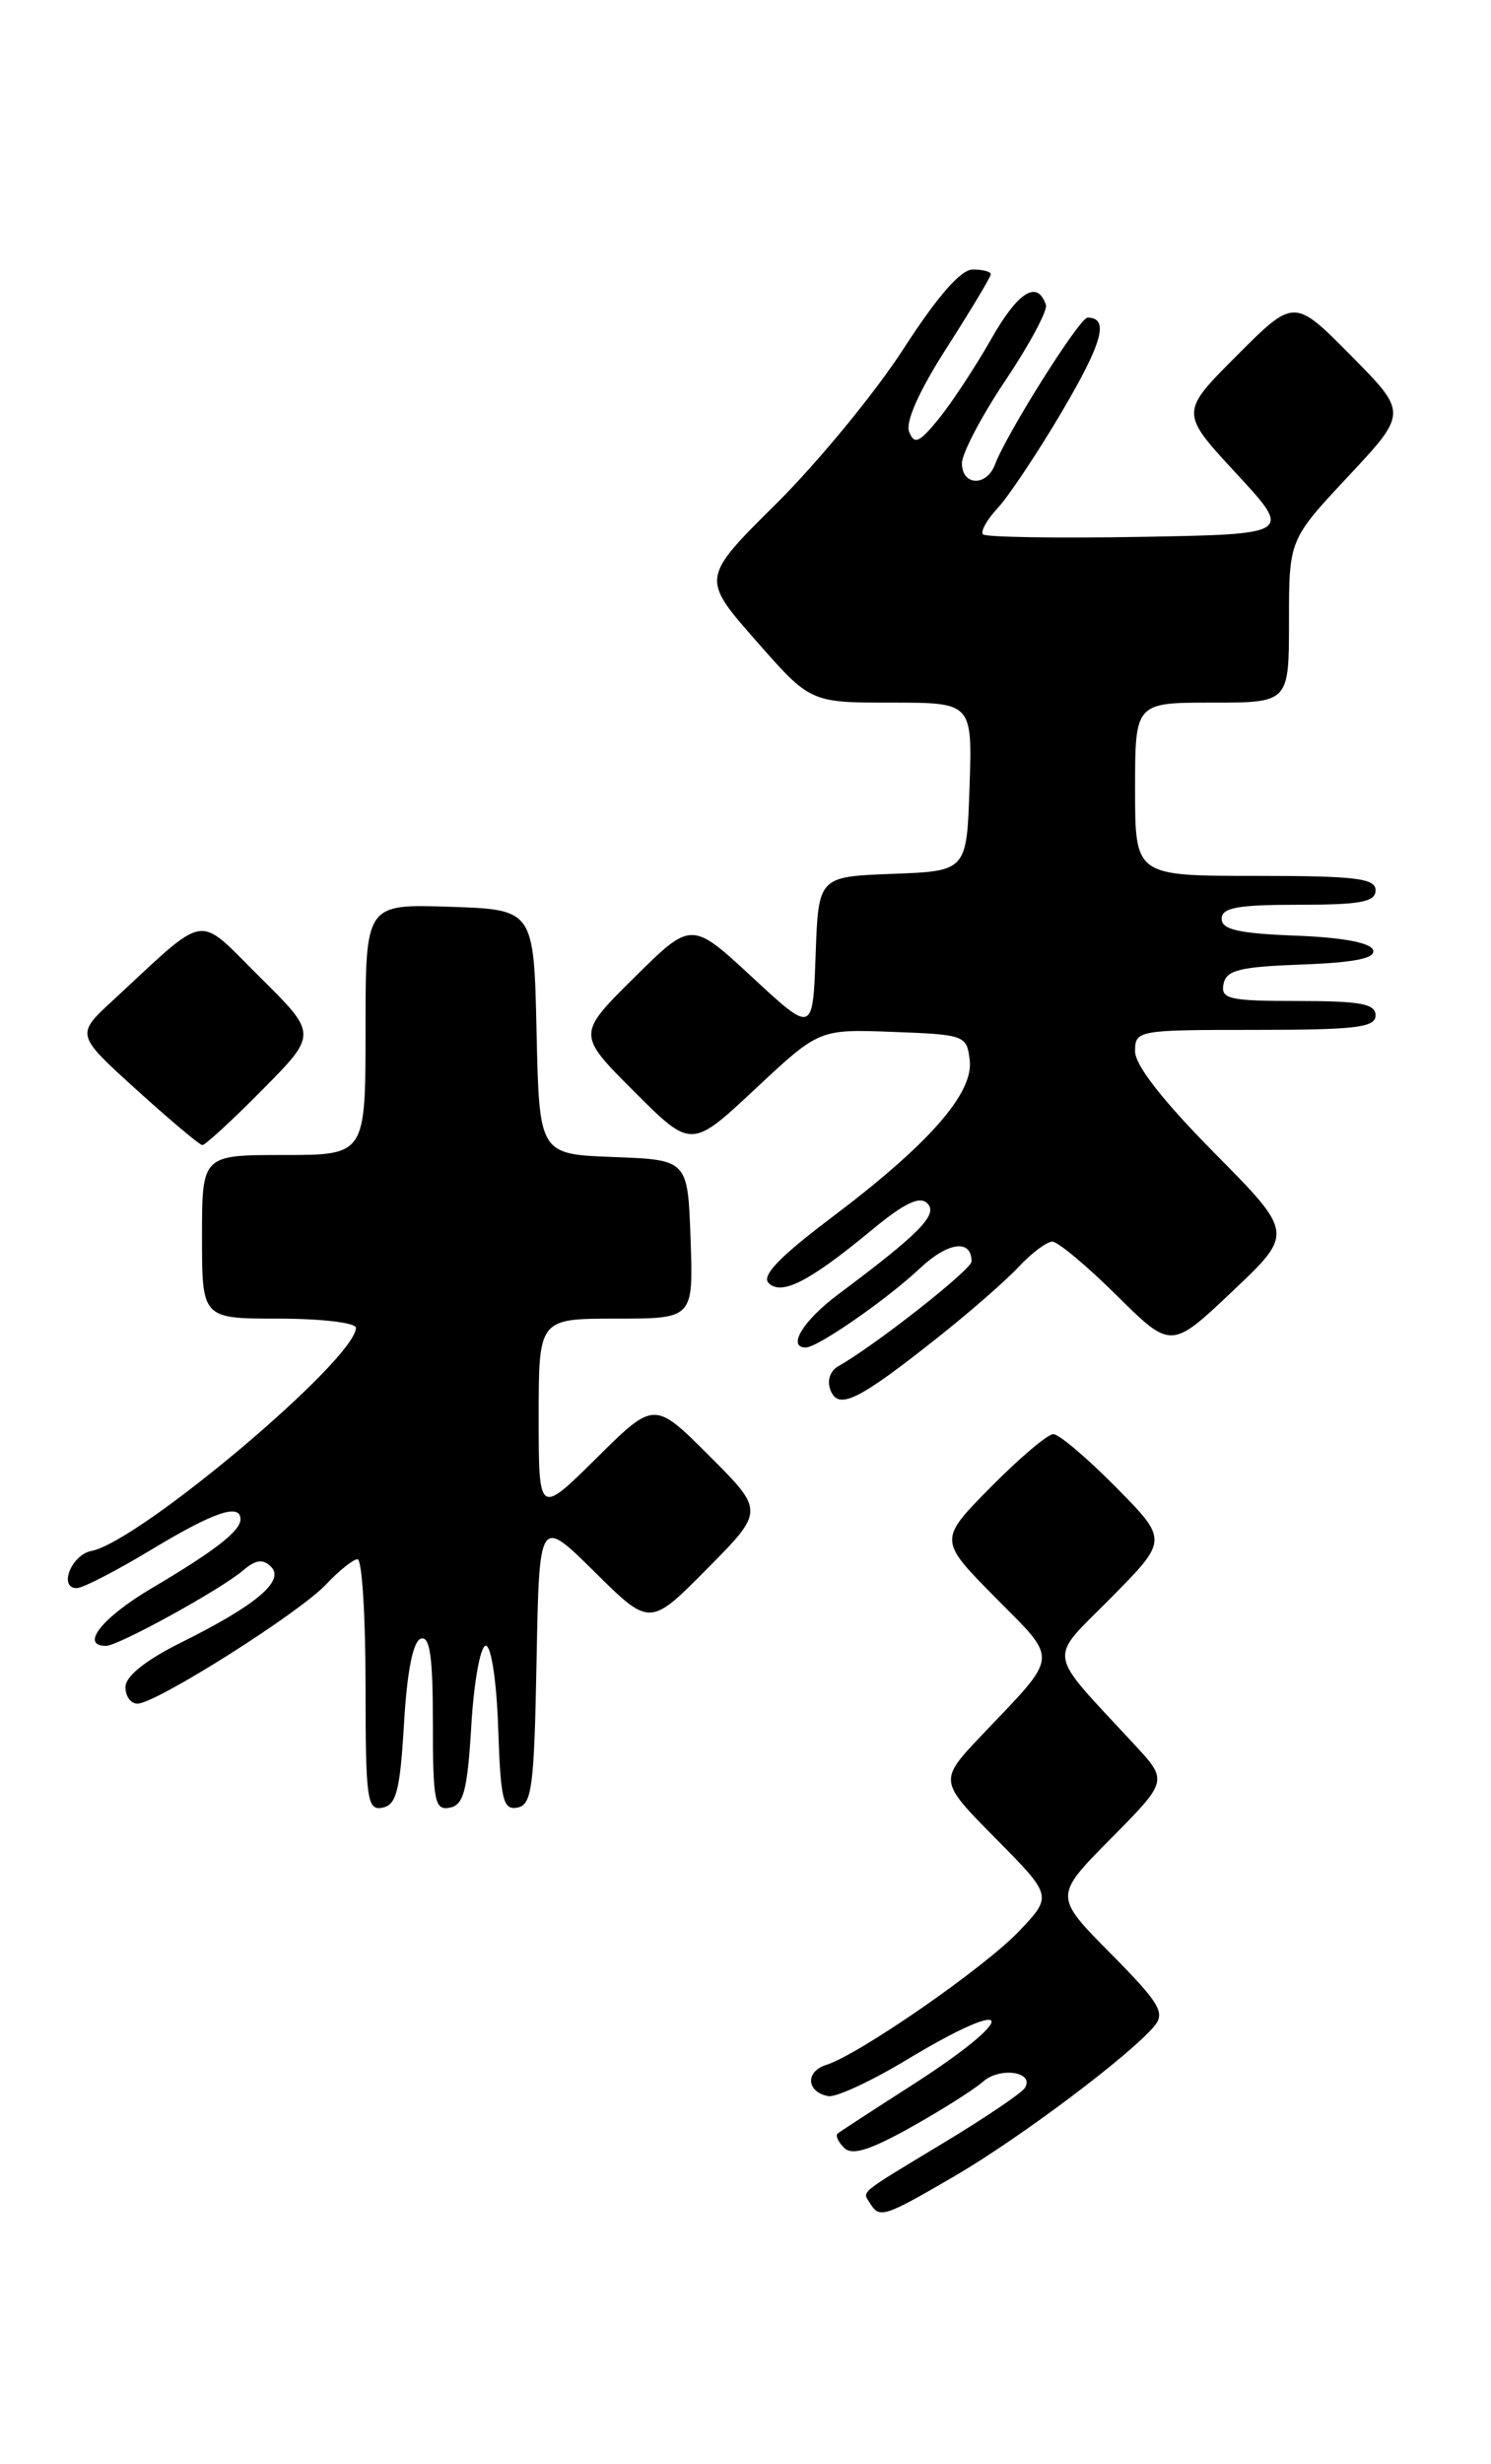 <?xml version="1.0" encoding="UTF-8" standalone="no"?>
<!DOCTYPE svg PUBLIC "-//W3C//DTD SVG 1.1//EN" "http://www.w3.org/Graphics/SVG/1.1/DTD/svg11.dtd" >
<svg xmlns="http://www.w3.org/2000/svg" xmlns:xlink="http://www.w3.org/1999/xlink" version="1.1" viewBox="0 0 155 256">
 <g >
 <path fill="currentColor"
d=" M 99.37 226.01 C 106.16 222.03 117.50 213.51 120.02 210.48 C 121.15 209.11 120.53 208.08 115.45 202.95 C 109.56 197.00 109.56 197.00 115.49 191.01 C 121.42 185.02 121.42 185.02 117.94 181.26 C 108.65 171.23 108.88 172.69 115.52 165.98 C 121.43 160.00 121.43 160.00 116.00 154.50 C 113.01 151.48 110.09 149.00 109.50 149.00 C 108.91 149.00 105.99 151.48 103.00 154.50 C 97.57 160.00 97.57 160.00 103.45 165.95 C 110.10 172.67 110.18 171.75 102.09 180.25 C 97.57 185.01 97.57 185.01 103.49 190.99 C 109.41 196.98 109.41 196.98 105.96 200.62 C 102.34 204.43 89.36 213.43 85.90 214.53 C 83.69 215.23 83.83 217.34 86.10 217.78 C 86.89 217.93 90.54 216.24 94.21 214.03 C 105.78 207.05 106.14 209.39 94.63 216.75 C 90.71 219.26 87.30 221.48 87.07 221.67 C 86.83 221.87 87.14 222.54 87.75 223.15 C 88.57 223.97 90.40 223.41 94.68 221.02 C 97.88 219.23 101.27 217.09 102.21 216.26 C 103.98 214.71 107.58 215.26 106.54 216.93 C 106.22 217.45 102.48 219.98 98.23 222.55 C 89.04 228.10 89.64 227.61 90.46 228.93 C 91.44 230.52 91.92 230.35 99.37 226.01 Z  M 42.00 179.07 C 42.32 173.61 42.94 170.51 43.75 170.25 C 44.69 169.94 45.00 172.11 45.00 178.99 C 45.00 187.17 45.19 188.11 46.75 187.81 C 48.20 187.54 48.59 186.06 49.00 179.23 C 49.27 174.69 49.95 170.98 50.50 170.98 C 51.07 170.99 51.63 174.71 51.79 179.56 C 52.04 187.02 52.30 188.09 53.79 187.80 C 55.30 187.51 55.53 185.70 55.78 172.55 C 56.06 157.62 56.06 157.62 61.81 163.31 C 67.56 169.00 67.56 169.00 73.51 162.99 C 79.46 156.98 79.46 156.98 73.74 151.26 C 68.02 145.54 68.02 145.54 62.01 151.49 C 56.00 157.44 56.00 157.44 56.00 147.22 C 56.00 137.00 56.00 137.00 64.04 137.00 C 72.08 137.00 72.08 137.00 71.79 128.75 C 71.50 120.50 71.50 120.50 63.78 120.21 C 56.06 119.92 56.06 119.92 55.78 107.21 C 55.50 94.50 55.50 94.50 46.75 94.21 C 38.00 93.92 38.00 93.92 38.00 106.96 C 38.00 120.00 38.00 120.00 29.50 120.00 C 21.00 120.00 21.00 120.00 21.00 128.50 C 21.00 137.00 21.00 137.00 29.00 137.00 C 33.40 137.00 37.00 137.43 37.00 137.95 C 37.00 141.21 14.51 160.18 9.49 161.14 C 7.41 161.55 6.06 165.00 7.98 165.00 C 8.60 165.00 12.09 163.20 15.74 161.00 C 22.22 157.09 25.00 156.14 25.00 157.85 C 25.00 159.06 22.31 161.15 15.75 165.02 C 10.60 168.07 8.28 171.00 11.02 171.00 C 12.30 171.00 22.92 165.16 25.27 163.16 C 26.60 162.03 27.34 161.94 28.18 162.78 C 29.64 164.24 26.61 166.79 18.79 170.67 C 15.17 172.47 13.07 174.14 13.04 175.25 C 13.02 176.21 13.58 177.00 14.29 177.00 C 16.22 177.00 31.14 167.57 33.92 164.59 C 35.26 163.17 36.72 162.00 37.17 162.00 C 37.63 162.00 38.00 167.88 38.00 175.07 C 38.00 186.98 38.16 188.12 39.75 187.81 C 41.20 187.54 41.59 186.05 42.00 179.07 Z  M 97.50 138.95 C 100.80 136.34 104.59 133.03 105.92 131.60 C 107.26 130.17 108.82 129.00 109.40 129.00 C 109.97 129.00 112.99 131.52 116.09 134.59 C 121.75 140.19 121.75 140.19 128.12 134.16 C 134.50 128.13 134.50 128.13 126.25 119.79 C 120.88 114.36 118.00 110.68 118.00 109.23 C 118.00 107.04 118.24 107.00 130.50 107.00 C 140.94 107.00 143.00 106.75 143.00 105.50 C 143.00 104.29 141.44 104.00 134.93 104.00 C 127.78 104.00 126.89 103.80 127.19 102.25 C 127.47 100.79 128.83 100.45 135.33 100.21 C 140.88 100.00 143.02 99.56 142.74 98.71 C 142.49 97.94 139.54 97.39 134.67 97.21 C 128.75 96.98 127.00 96.58 127.00 95.46 C 127.00 94.30 128.66 94.00 135.00 94.00 C 141.44 94.00 143.00 93.71 143.00 92.50 C 143.00 91.25 140.94 91.00 130.50 91.00 C 118.00 91.00 118.00 91.00 118.00 82.00 C 118.00 73.00 118.00 73.00 126.00 73.00 C 134.00 73.00 134.00 73.00 134.00 64.54 C 134.00 56.07 134.00 56.07 140.17 49.48 C 146.33 42.89 146.33 42.89 140.44 36.94 C 134.54 30.98 134.54 30.98 128.60 36.92 C 122.66 42.86 122.66 42.86 128.51 49.18 C 134.36 55.50 134.36 55.50 118.54 55.78 C 109.84 55.93 102.48 55.81 102.19 55.52 C 101.90 55.23 102.60 53.98 103.75 52.75 C 104.89 51.51 107.91 46.98 110.44 42.69 C 114.63 35.57 115.33 33.00 113.06 33.00 C 112.23 33.00 104.68 44.98 103.44 48.25 C 102.57 50.58 100.00 50.49 100.00 48.13 C 100.00 47.11 102.04 43.22 104.54 39.50 C 107.03 35.77 108.92 32.26 108.73 31.68 C 107.85 29.05 105.85 30.28 103.07 35.18 C 101.40 38.11 98.94 41.85 97.60 43.50 C 95.56 46.00 95.05 46.23 94.51 44.86 C 94.11 43.83 95.55 40.60 98.44 36.10 C 100.95 32.18 103.00 28.76 103.00 28.49 C 103.00 28.22 102.16 28.00 101.13 28.00 C 99.88 28.00 97.47 30.76 93.92 36.25 C 90.99 40.79 85.05 48.00 80.74 52.29 C 72.89 60.07 72.89 60.07 78.57 66.54 C 84.24 73.00 84.24 73.00 92.66 73.00 C 101.08 73.00 101.08 73.00 100.79 81.75 C 100.50 90.50 100.50 90.50 92.79 90.79 C 85.08 91.08 85.08 91.08 84.79 99.22 C 84.50 107.37 84.50 107.37 78.19 101.52 C 71.88 95.68 71.88 95.68 65.93 101.57 C 59.98 107.46 59.98 107.46 65.92 113.40 C 71.87 119.35 71.87 119.35 78.52 113.13 C 85.16 106.92 85.16 106.92 92.83 107.21 C 100.32 107.49 100.51 107.56 100.81 110.18 C 101.21 113.61 96.49 118.95 86.30 126.61 C 81.04 130.58 79.15 132.55 79.90 133.30 C 81.24 134.64 84.15 133.15 90.58 127.83 C 94.03 124.98 95.61 124.22 96.41 125.03 C 97.55 126.18 95.62 128.14 87.11 134.50 C 83.48 137.21 81.79 140.00 83.77 140.00 C 85.00 140.00 92.22 134.99 95.66 131.75 C 98.56 129.03 101.00 128.71 101.00 131.06 C 101.00 131.91 90.91 139.83 87.17 141.93 C 86.30 142.41 85.95 143.43 86.33 144.42 C 87.15 146.54 89.19 145.54 97.50 138.95 Z  M 27.28 113.22 C 33.00 107.44 33.00 107.44 27.02 101.52 C 20.31 94.88 21.80 94.64 11.69 103.98 C 7.88 107.50 7.88 107.50 14.19 113.22 C 17.66 116.36 20.74 118.95 21.03 118.97 C 21.32 118.99 24.14 116.40 27.28 113.22 Z "/>
</g>
</svg>